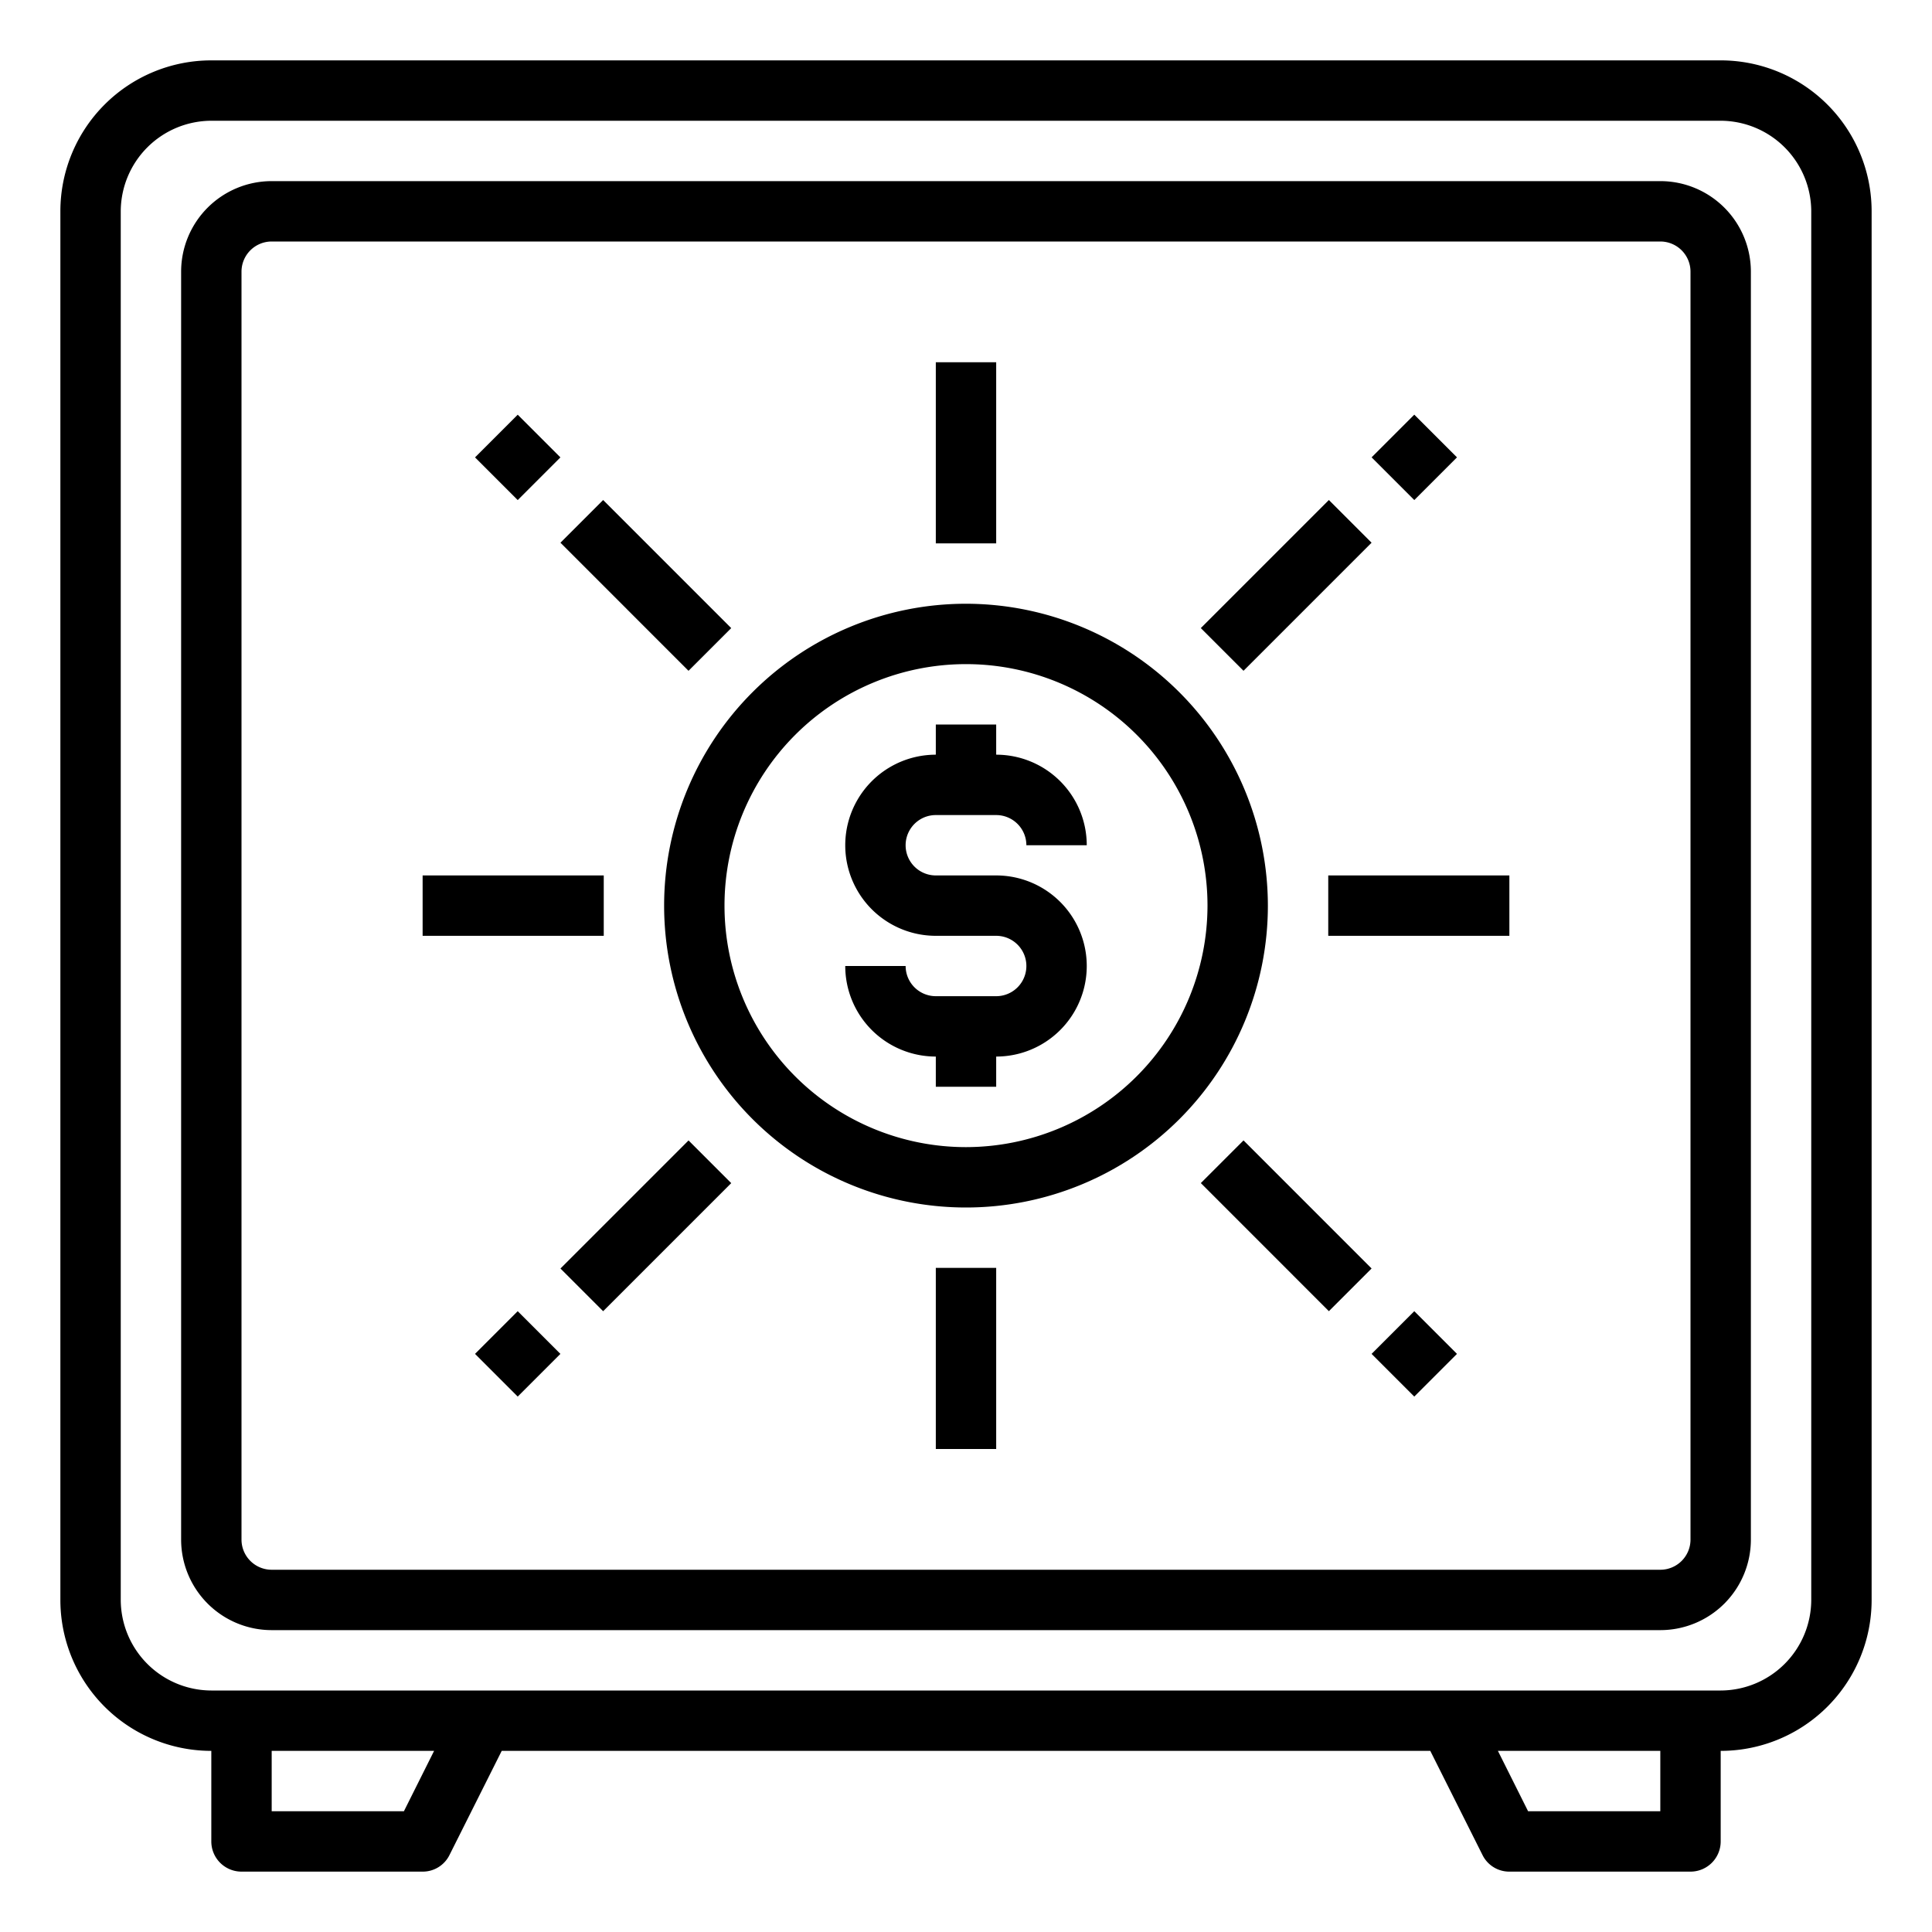 <svg xmlns="http://www.w3.org/2000/svg" viewBox="0 0 64 64" x="0px" y="0px"><g><path d="M57,2H7A5,5,0,0,0,2,7V53a5,5,0,0,0,5,5v3a1,1,0,0,0,1,1h6a.988.988,0,0,0,.89-.55L16.62,58H47.38l1.73,3.45A.988.988,0,0,0,50,62h6a1,1,0,0,0,1-1V58a5,5,0,0,0,5-5V7A5,5,0,0,0,57,2ZM13.38,60H9V58h5.38ZM55,60H50.62l-1-2H55Zm5-7a3.009,3.009,0,0,1-3,3H7a3.009,3.009,0,0,1-3-3V7A3.009,3.009,0,0,1,7,4H57a3.009,3.009,0,0,1,3,3Z"></path><path d="M55,6H9A3,3,0,0,0,6,9V51a3,3,0,0,0,3,3H55a3,3,0,0,0,3-3V9A3,3,0,0,0,55,6Zm1,45a1,1,0,0,1-1,1H9a1,1,0,0,1-1-1V9A1,1,0,0,1,9,8H55a1,1,0,0,1,1,1Z"></path><path d="M31,27h2a1,1,0,0,1,1,1h2a3,3,0,0,0-3-3V24H31v1a3,3,0,0,0,0,6h2a1,1,0,0,1,0,2H31a1,1,0,0,1-1-1H28a3,3,0,0,0,3,3v1h2V35a3,3,0,0,0,0-6H31a1,1,0,0,1,0-2Z"></path><path d="M32,20A10,10,0,1,0,42,30,10.011,10.011,0,0,0,32,20Zm0,18a8,8,0,1,1,8-8A8.009,8.009,0,0,1,32,38Z"></path><rect x="31" y="12" width="2" height="6"></rect><rect x="44" y="29" width="6" height="2"></rect><rect x="31" y="42" width="2" height="6"></rect><rect x="14" y="29" width="6" height="2"></rect><rect x="20.394" y="16.393" width="2" height="6" transform="translate(-7.447 20.806) rotate(-44.997)"></rect><rect x="16.15" y="14.151" width="2" height="2" transform="translate(-5.69 16.565) rotate(-45)"></rect><rect x="18.394" y="39.607" width="6" height="2" transform="translate(-22.447 27.021) rotate(-45)"></rect><rect x="16.15" y="43.849" width="2" height="2" transform="translate(-26.69 25.263) rotate(-45)"></rect><rect x="41.607" y="37.607" width="2" height="6" transform="translate(-16.234 42.017) rotate(-44.997)"></rect><rect x="45.85" y="43.849" width="2" height="2" transform="translate(-17.991 46.264) rotate(-45)"></rect><rect x="39.607" y="18.393" width="6" height="2" transform="translate(-1.234 35.807) rotate(-45)"></rect><rect x="45.85" y="14.151" width="2" height="2" transform="translate(3.009 37.565) rotate(-45)"></rect></g></svg>